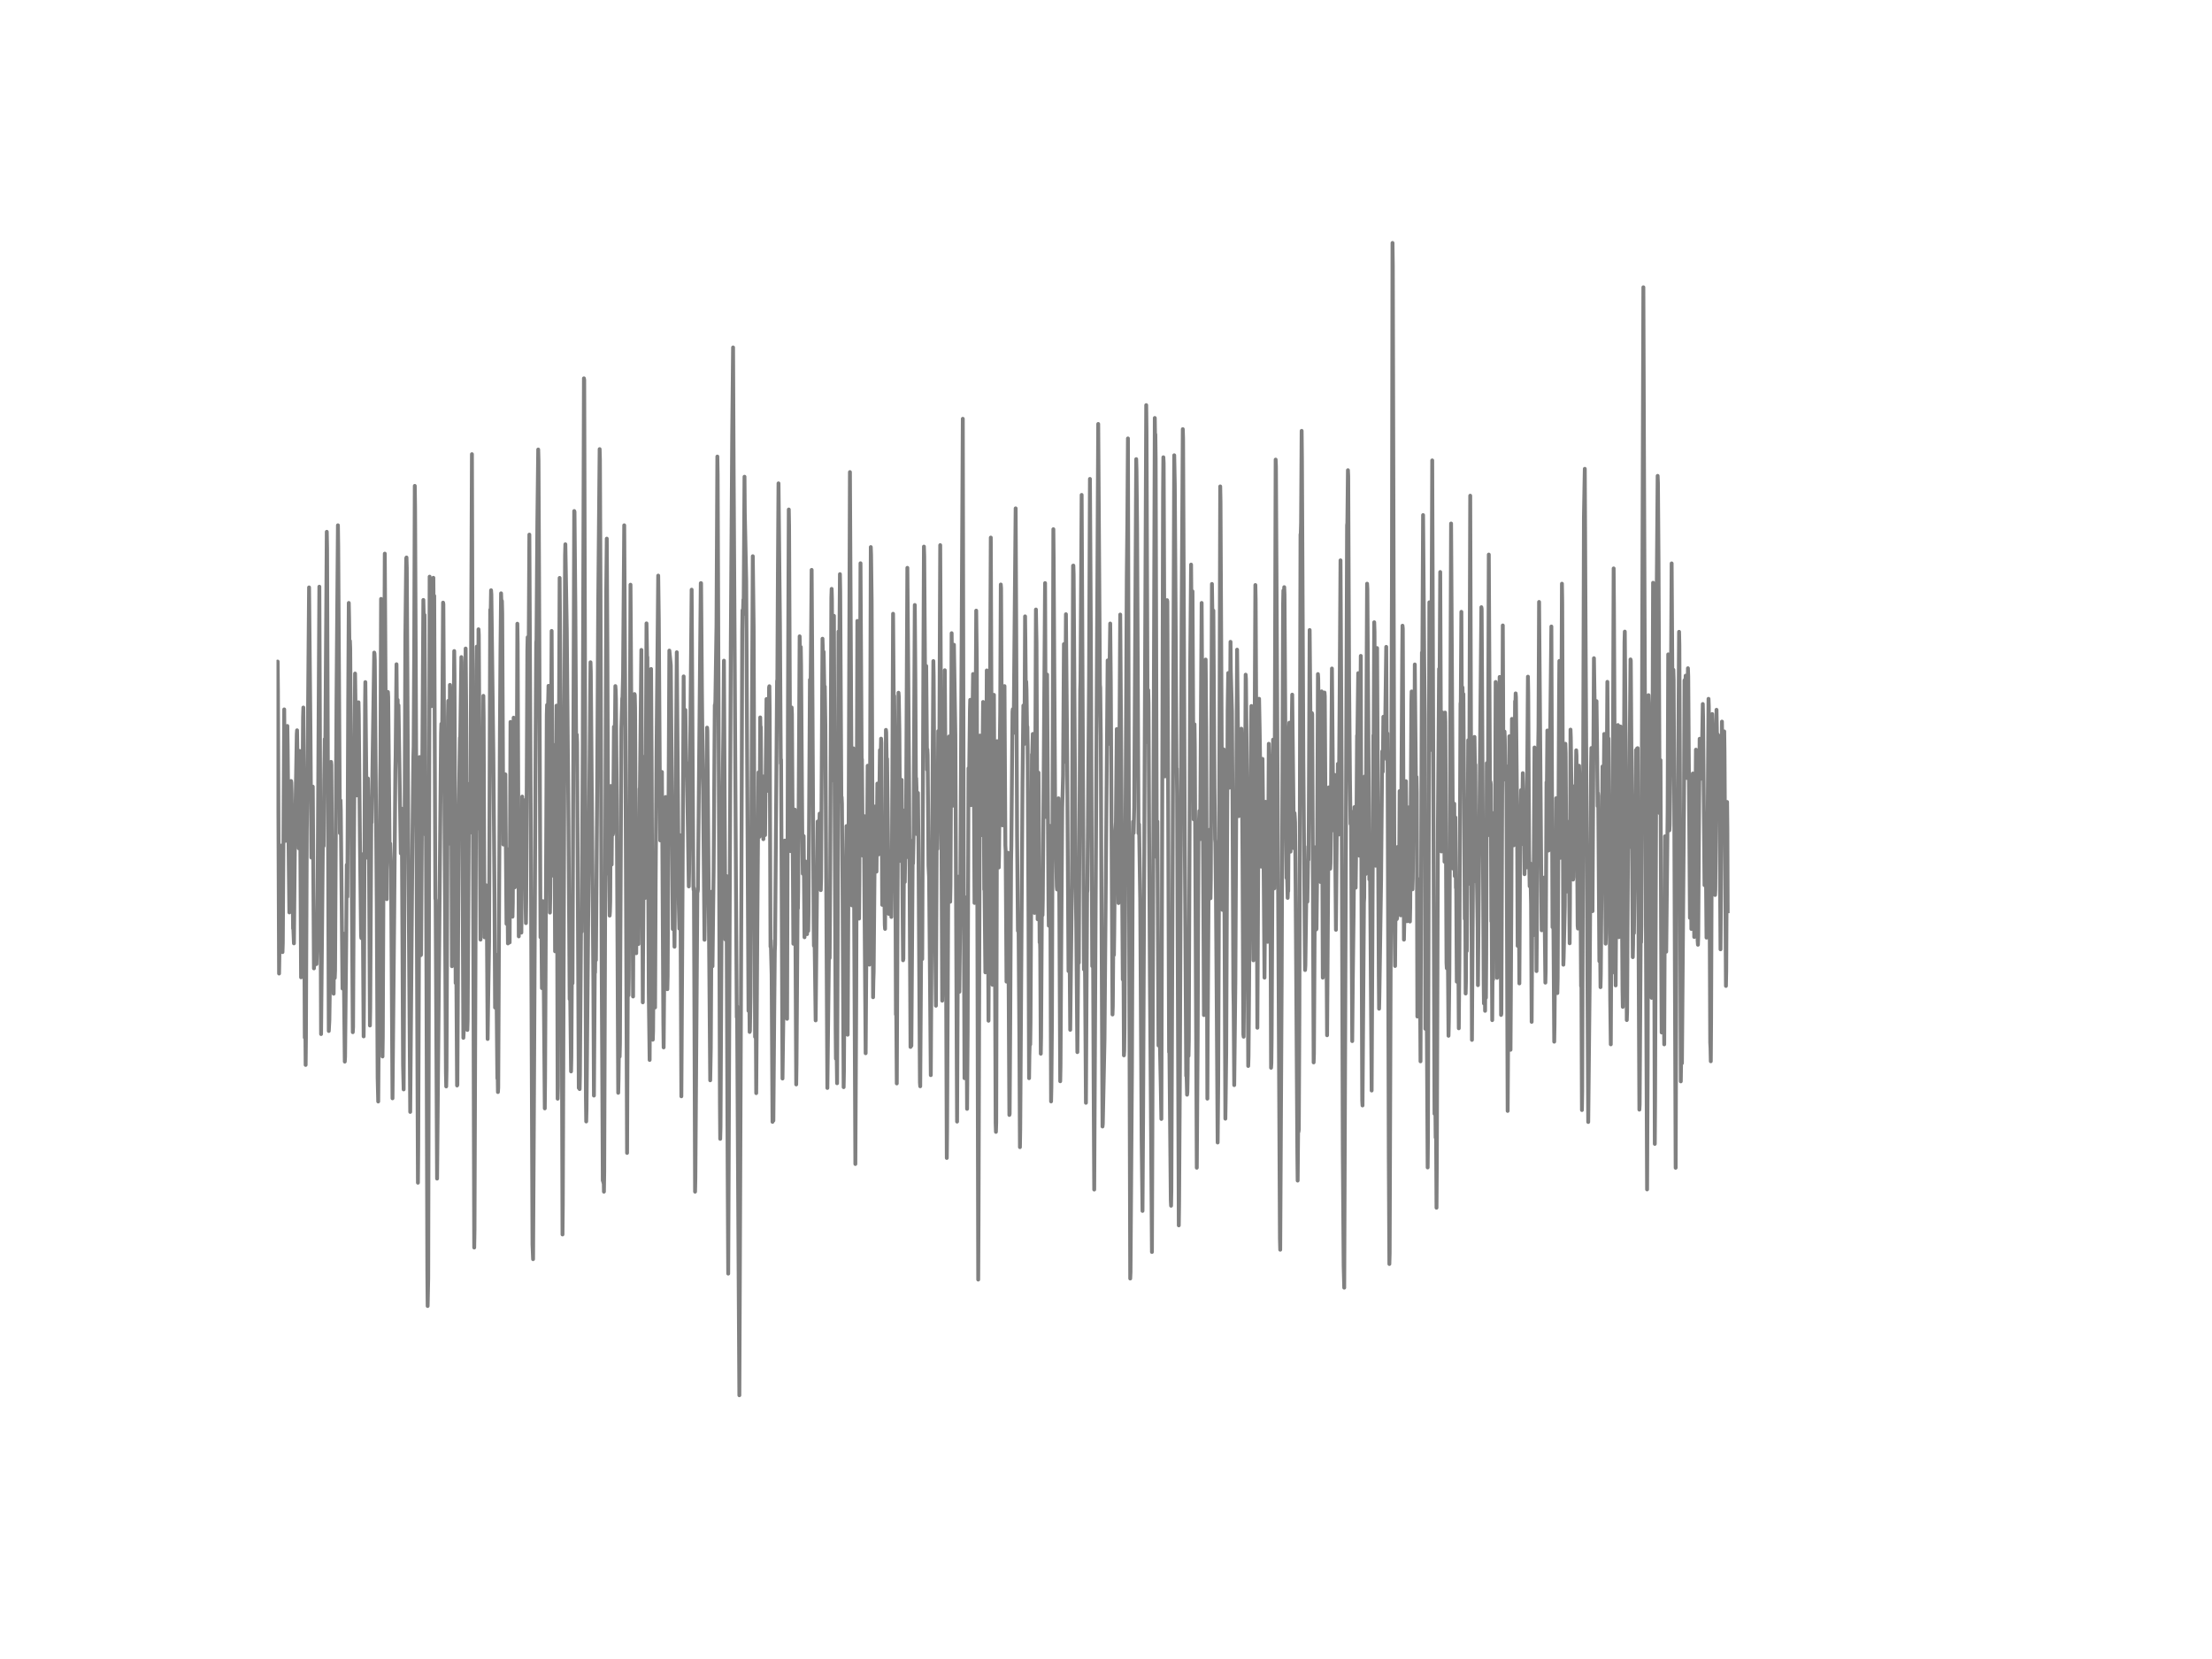 <?xml version="1.0" encoding="utf-8" standalone="no"?>
<!DOCTYPE svg PUBLIC "-//W3C//DTD SVG 1.1//EN"
  "http://www.w3.org/Graphics/SVG/1.1/DTD/svg11.dtd">
<!-- Created with matplotlib (http://matplotlib.org/) -->
<svg height="432pt" version="1.1" viewBox="0 0 576 432" width="576pt" xmlns="http://www.w3.org/2000/svg" xmlns:xlink="http://www.w3.org/1999/xlink">
 <defs>
  <style type="text/css">
*{stroke-linecap:butt;stroke-linejoin:round;}
  </style>
 </defs>
 <g id="figure_1">
  <g id="patch_1">
   <path d="
M0 432
L576 432
L576 0
L0 0
z
" style="fill:#ffffff;"/>
  </g>
  <g id="axes_1">
   <g id="line2d_1">
    <path clip-path="url(#p7ff5b81e1d)" d="
M72 199.667
L72.149 190.958
L72.298 172.261
L72.372 179.847
L72.67 253.512
L73.116 226.641
L73.19 225.933
L73.265 220.179
L73.339 220.351
L73.562 247.93
L73.637 245.597
L73.786 222.753
L74.009 184.72
L74.232 217.949
L74.306 216.93
L74.381 218.952
L74.604 212.489
L74.827 189.04
L74.902 194.155
L75.199 225.103
L75.348 237.597
L75.422 233.398
L75.571 204.506
L75.646 205.784
L75.72 206.165
L75.794 203.365
L75.869 203.832
L75.943 206.476
L76.315 241.796
L76.39 241.848
L76.538 245.649
L76.762 222.062
L77.282 191.148
L77.357 190.163
L77.803 220.904
L77.878 217.189
L78.026 195.537
L78.101 200.652
L78.398 254.497
L78.919 186.69
L78.994 184.236
L79.366 270.187
L79.44 267.197
L79.514 267.785
L79.589 277.306
L79.663 270.342
L79.886 216.446
L80.184 189.057
L80.482 152.959
L80.854 191.718
L81.077 223.306
L81.226 205.145
L81.3 211.487
L81.449 204.834
L81.746 252.164
L81.821 251.3
L81.97 240.327
L82.044 241.329
L82.267 246.634
L82.416 251.041
L82.565 246.461
L82.714 232.257
L83.16 152.769
L83.606 269.271
L84.127 214.165
L84.202 218.399
L84.276 220.282
L84.425 202.743
L84.574 192.427
L84.648 194.017
L84.722 192.963
L85.094 138.479
L85.169 142.799
L85.615 268.476
L85.764 265.694
L85.913 255.447
L85.987 256.812
L86.062 249.295
L86.21 198.389
L86.285 199.149
L86.508 228.559
L86.657 228.283
L86.731 235.471
L86.88 258.765
L87.029 240.465
L87.178 254.652
L87.252 252.717
L87.624 182.785
L87.996 136.785
L88.07 142.401
L88.517 216.965
L88.666 208.411
L88.74 210.951
L89.186 257.417
L89.261 247.74
L89.335 243.057
L89.484 248.241
L89.782 276.442
L89.856 275.198
L90.154 244.785
L90.302 225.19
L90.451 233.501
L90.674 183.199
L90.823 157.003
L90.898 160.925
L91.046 172.814
L91.121 166.887
L91.195 168.857
L91.865 268.787
L91.939 267.491
L92.162 220.991
L92.46 175.389
L92.906 207.132
L93.055 205.37
L93.204 202.173
L93.353 182.871
L93.427 186.172
L93.725 218.727
L94.022 243.679
L94.097 244.284
L94.171 240.569
L94.32 222.442
L94.394 226.14
L94.692 269.876
L94.766 259.888
L95.064 183.649
L95.138 177.618
L95.585 223.324
L95.808 202.709
L96.106 225.397
L96.329 267.042
L96.403 262.67
L96.701 209.43
L96.775 214.182
L97.445 169.928
L97.519 170.205
L97.594 172.002
L98.114 236.387
L98.338 280.693
L98.486 286.828
L98.635 266.593
L99.007 203.642
L99.082 197.404
L99.23 155.949
L99.305 164.174
L99.602 275.112
L99.677 270.083
L100.198 144.164
L100.718 234.141
L101.016 180.193
L101.09 181.541
L101.462 222.045
L101.537 221.647
L101.611 219.66
L101.834 226.503
L102.206 285.998
L102.653 237.424
L102.95 200.479
L103.025 196.747
L103.248 172.97
L103.397 190.163
L103.471 183.614
L103.546 182.232
L103.62 185.809
L103.694 184.755
L103.769 183.666
L104.364 222.218
L104.513 210.519
L104.587 210.865
L104.662 219.004
L104.959 277.41
L105.108 283.683
L105.257 244.319
L105.554 165.85
L105.778 145.356
L105.852 145.166
L105.926 147.896
L106.298 216.17
L106.819 289.541
L107.414 217.155
L107.638 197.006
L107.712 194.414
L107.861 169.099
L108.01 126.521
L108.084 131.999
L108.382 200.134
L108.828 307.978
L108.902 298.664
L109.274 197.127
L109.349 197.939
L109.423 206.873
L109.572 248.742
L109.646 248.621
L110.242 156.225
L110.316 159.405
L110.39 171.881
L110.465 166.282
L110.539 160.113
L110.688 183.372
L110.837 217.448
L110.911 213.612
L111.06 258.022
L111.283 331.358
L111.358 340.085
L111.506 332.861
L111.878 150.16
L112.027 162.135
L112.102 159.992
L112.325 182.508
L112.399 183.873
L112.846 150.454
L112.92 159.509
L112.994 157.729
L113.069 155.154
L113.366 233.985
L113.441 234.365
L113.813 306.907
L114.854 190.924
L114.929 188.487
L115.078 197.421
L115.226 180.486
L115.375 156.917
L115.45 157.314
L116.119 279.363
L116.194 282.905
L116.268 278.723
L116.64 186.707
L116.714 182.508
L116.789 190.854
L116.938 219.677
L117.012 214.856
L117.161 178.344
L117.235 179.501
L117.31 184.651
L117.384 183.441
L117.458 185.256
L117.682 251.611
L117.756 244.699
L117.979 203.296
L118.128 187.347
L118.277 169.531
L118.351 175.544
L118.649 255.983
L118.723 254.79
L118.798 248.224
L119.021 282.663
L119.095 282.542
L119.467 210.173
L119.616 201.551
L119.765 192.116
L119.839 192.859
L120.137 171.103
L120.211 172.399
L120.658 270.256
L120.732 268.943
L120.806 263.189
L121.253 168.874
L121.402 185.93
L121.699 268.2
L121.774 265.66
L122.146 204.125
L122.369 216.844
L122.518 208.031
L122.666 171.864
L122.89 118.261
L123.485 324.861
L123.559 320.247
L124.08 174.559
L124.154 168.373
L124.303 195.935
L124.378 215.72
L124.452 214.182
L124.601 163.863
L124.675 165.28
L125.122 244.682
L125.196 238.219
L125.419 210.778
L125.494 212.351
L125.568 216.895
L125.642 216.394
L125.866 181.195
L125.94 186.811
L126.163 244.077
L126.312 234.659
L126.386 237.96
L126.535 230.495
L126.684 236.093
L126.758 236.042
L126.982 270.55
L127.056 264.519
L127.354 245.235
L127.651 158.765
L127.726 159.301
L127.8 158.247
L127.874 153.702
L127.949 154.757
L128.47 196.47
L128.767 232.793
L128.916 262.376
L129.214 248.621
L129.362 264.968
L129.511 280.814
L129.586 278.62
L129.66 284.374
L129.734 283.285
L130.181 190.008
L130.33 168.65
L130.478 154.497
L130.553 156.709
L130.627 156.364
L130.702 156.467
L130.776 159.612
L131.074 219.919
L131.148 214.856
L131.297 210.623
L131.446 215.513
L131.594 201.637
L131.743 222.373
L131.892 240.569
L132.115 232.482
L132.19 235.8
L132.264 245.667
L132.338 243.178
L132.487 221.112
L132.71 245.407
L132.934 187.986
L133.008 191.045
L133.231 223.22
L133.306 224.982
L133.454 238.703
L133.529 235.16
L133.752 186.88
L133.826 193.429
L134.05 231.065
L134.198 217.759
L134.347 225.846
L134.422 224.758
L134.57 201.724
L134.719 162.412
L134.794 167.613
L135.091 243.835
L135.166 238.91
L135.463 212.524
L135.538 215.392
L135.761 242.85
L135.984 207.426
L136.282 230.754
L136.579 208.376
L136.654 211.141
L136.877 236.301
L136.951 240.379
L137.026 234.746
L137.323 169.41
L137.398 165.937
L137.546 184.997
L137.621 178.413
L137.844 139.205
L138.216 215.72
L138.662 324.066
L138.811 327.885
L138.96 301.066
L139.183 257.693
L139.481 192.133
L139.63 167.336
L139.704 166.68
L139.927 136.111
L140.15 117.052
L140.225 119.972
L140.374 151.249
L140.746 244.06
L140.894 237.234
L140.969 240.534
L141.118 257.313
L141.341 234.659
L141.564 252.786
L141.862 288.625
L141.936 280.883
L142.382 186.258
L142.457 183.562
L142.606 188.936
L142.829 178.586
L142.903 181.558
L143.201 237.649
L143.275 233.83
L143.647 164.295
L143.945 228.006
L144.094 219.297
L144.242 193.982
L144.317 194.518
L144.54 247.723
L144.614 244.094
L144.912 183.752
L144.986 199.373
L145.21 286.102
L145.284 283.009
L145.582 184.409
L145.73 150.488
L146.028 187.329
L146.177 218.762
L146.474 321.457
L146.549 313.698
L147.144 144.613
L147.218 141.727
L147.59 164.105
L148.037 214.735
L148.334 260.165
L148.409 252.7
L148.706 279
L148.781 275.405
L148.93 250.868
L149.078 256.052
L149.302 194.777
L149.525 133.07
L149.599 133.26
L149.822 158.299
L150.046 197.006
L150.12 193.637
L150.194 191.304
L150.269 193.36
L150.418 222.961
L150.715 283.302
L150.79 279.518
L150.864 280.451
L150.938 283.596
L151.013 279.933
L151.31 239.567
L151.459 242.625
L151.757 193.827
L152.054 98.51
L152.129 98.959
L152.352 182.249
L152.575 285.894
L152.65 292.029
L152.724 288.97
L153.766 172.451
L153.84 174.853
L154.51 255.084
L154.658 285.29
L154.882 251.68
L154.956 253.235
L155.03 247.014
L155.105 248.207
L155.179 250.021
L155.477 209.379
L155.774 157.59
L156.146 116.948
L156.221 119.713
L156.37 154.653
L156.667 250.401
L156.816 276.632
L156.965 307.443
L157.039 305.645
L157.114 307.926
L157.188 305.525
L157.262 310.311
L157.337 305.265
L157.858 154.152
L158.006 140.259
L158.155 168.321
L158.378 225.345
L158.453 227.592
L158.602 224.844
L158.75 238.426
L158.825 237.424
L158.899 234.728
L159.048 204.678
L159.122 208.808
L159.271 225.138
L159.42 205.439
L159.569 217.345
L159.643 216.965
L159.866 189.247
L159.941 191.494
L160.015 193.36
L160.164 186.465
L160.238 178.655
L160.313 179.605
L160.387 182.007
L160.61 208.325
L160.982 284.564
L161.057 281.367
L161.206 269.789
L161.354 275.146
L161.429 271.829
L161.578 238.582
L161.801 189.697
L162.024 181.903
L162.098 181.523
L162.247 175.683
L162.545 136.785
L162.842 189.697
L163.289 300.22
L163.512 246.444
L163.586 249.814
L163.661 259.18
L163.735 254.358
L164.182 152.251
L164.256 163.12
L164.851 259.491
L165 223.997
L165.223 180.728
L165.298 181.005
L165.372 184.253
L165.67 248.224
L165.818 222.166
L165.893 225.449
L165.967 225.121
L166.042 220.766
L166.116 222.667
L166.265 245.822
L166.562 205.387
L166.637 205.18
L167.009 169.237
L167.381 261.011
L167.753 197.075
L167.976 233.83
L168.05 229.164
L168.348 162.325
L168.497 171.207
L168.571 171.103
L168.72 212.748
L168.943 258.661
L169.166 276.01
L169.241 262.013
L169.464 177.341
L169.538 174.197
L169.687 198.976
L169.985 270.74
L170.059 268.528
L170.282 239.549
L170.357 237.269
L170.58 262.342
L170.729 229.683
L170.952 196.436
L171.398 149.884
L171.547 161.306
L171.919 218.848
L172.068 214.718
L172.142 218.036
L172.217 215.392
L172.366 201.015
L172.738 266.42
L172.812 272.744
L173.333 207.53
L173.779 257.59
L173.854 254.168
L174.3 169.41
L174.672 173.212
L174.821 190.405
L175.193 241.917
L175.342 224.827
L175.416 225.898
L175.639 246.531
L176.234 169.842
L176.755 235.385
L176.904 241.813
L177.053 217.483
L177.127 218.364
L177.425 285.48
L177.648 247.032
L178.02 176.132
L178.169 200.911
L178.243 198.354
L178.466 184.876
L178.69 199.84
L178.764 198.579
L178.838 199.598
L179.136 216.342
L179.359 230.823
L179.434 227.194
L180.103 153.547
L180.252 178.862
L180.55 230.685
L180.624 231.756
L180.698 231.307
L180.847 268.269
L180.996 310.311
L181.07 306.855
L181.368 264.64
L181.591 231.998
L181.666 232.24
L181.74 231.653
L182.484 151.853
L182.558 151.853
L182.782 180.365
L183.005 202.173
L183.079 205.352
L183.451 244.716
L184.121 189.472
L184.195 190.336
L184.939 281.315
L185.014 277.306
L185.088 273.004
L185.311 232.205
L185.386 232.499
L185.534 251.611
L185.832 226.486
L186.13 183.614
L186.204 183.735
L186.278 182.595
L186.576 162.774
L186.799 118.883
L186.874 123.67
L187.246 220.109
L187.469 287.139
L187.543 296.556
L187.618 293.48
L187.766 266.143
L187.99 221.094
L188.362 190.613
L188.51 172.037
L188.882 244.647
L189.031 242.66
L189.18 228.11
L189.478 303.589
L189.626 331.652
L190.296 168.408
L190.668 112.991
L190.891 90.475
L191.04 123.169
L191.263 161.997
L191.71 241.709
L191.858 264.882
L191.933 261.996
L192.23 313.301
L192.528 363.326
L193.049 233.415
L193.272 164.33
L193.346 158.904
L193.421 160.079
L193.495 159.025
L193.57 156.156
L193.644 158.662
L193.867 124.136
L193.942 133.485
L194.314 151.301
L194.909 263.223
L195.058 251.87
L195.206 268.718
L195.281 268.407
L195.43 259.491
L196.025 144.838
L196.248 163.397
L196.62 269.997
L196.769 256.449
L196.918 284.65
L197.29 229.873
L197.513 201.119
L197.587 205.784
L197.736 217.915
L197.81 213.007
L197.959 186.811
L198.034 189.921
L198.108 189.282
L198.331 217.587
L198.629 202.156
L198.778 218.52
L198.852 212.541
L198.926 215.392
L199.001 214.943
L199.075 208.359
L199.15 210.122
L199.224 217.448
L199.596 182.024
L199.745 187.157
L199.819 182.18
L199.968 198.371
L200.042 205.94
L200.117 200.41
L200.266 179.035
L200.34 178.689
L200.414 184.927
L200.638 246.496
L200.712 244.889
L200.935 253.823
L201.158 292.133
L201.233 285.653
L201.307 288.141
L201.382 291.804
L201.605 263.741
L201.754 247.792
L201.828 245.96
L202.349 177.307
L202.423 177.03
L202.572 148.397
L202.721 125.864
L203.093 162.671
L203.316 198.821
L203.39 197.801
L203.539 228.784
L203.762 280.849
L204.06 258.834
L204.358 218.883
L204.506 232.223
L204.655 244.042
L204.73 245.183
L204.953 265.297
L205.176 186.69
L205.399 132.673
L205.474 136.941
L205.846 221.63
L205.92 217.31
L206.143 184.219
L206.218 185.964
L206.59 245.753
L206.664 243.921
L206.813 223.963
L206.962 210.813
L207.11 239.601
L207.334 282.387
L207.408 276.995
L207.706 233.45
L207.78 236.543
L207.854 231.29
L208.226 165.695
L208.375 172.002
L208.524 168.477
L208.598 173.194
L208.896 215.392
L209.045 227.523
L209.194 220.49
L209.268 217.708
L209.491 244.06
L209.566 237.925
L209.714 224.291
L209.789 225.674
L209.863 224.844
L209.938 226.261
L210.161 243.247
L210.31 233.225
L210.458 242.401
L210.533 237.908
L210.905 176.996
L211.054 181.454
L211.202 166.662
L211.351 148.397
L211.574 184.081
L211.872 239.636
L211.946 246.289
L212.021 245.045
L212.095 243.04
L212.244 254.099
L212.393 265.711
L212.914 213.906
L212.988 216.757
L213.062 222.874
L213.137 222.045
L213.434 211.85
L213.732 231.791
L213.806 228.629
L214.178 166.317
L214.327 171.38
L214.476 169.738
L214.699 182.405
L214.774 178.758
L214.922 188.66
L215.443 283.302
L215.89 245.045
L215.964 249.606
L216.038 249.468
L216.187 226.486
L216.485 155.621
L216.559 153.34
L216.634 155.983
L216.857 203.21
L216.931 202.536
L217.154 160.355
L217.303 198.561
L217.601 267.82
L217.675 275.699
L217.75 273.401
L217.824 271.172
L217.973 282.076
L218.122 245.839
L218.345 164.451
L218.494 172.14
L218.568 168.045
L218.717 149.503
L218.791 153.858
L219.089 208.826
L219.163 207.564
L219.238 209.292
L219.386 228.957
L219.684 283.095
L219.758 279.017
L220.056 225.708
L220.205 236.301
L220.428 215.098
L220.726 269.444
L220.949 225.535
L221.321 122.927
L221.693 195.14
L221.842 235.765
L221.916 231.739
L222.214 194.863
L222.362 224.602
L222.734 303.105
L222.958 259.594
L223.255 161.686
L223.404 181.35
L223.702 239.204
L223.776 230.063
L224.074 146.669
L224.371 197.352
L224.446 197.784
L224.669 222.822
L224.743 222.511
L224.966 212.472
L225.115 234.867
L225.413 274.265
L225.934 199.391
L226.38 251.196
L226.454 243.869
L226.752 142.453
L226.826 144.475
L226.975 156.381
L227.347 259.681
L227.422 255.413
L227.496 253.166
L227.868 210.001
L227.942 212.178
L228.166 225.777
L228.24 226.97
L228.463 204.039
L228.612 214.545
L228.761 222.494
L228.835 219.332
L229.133 195.313
L229.207 195.848
L229.282 199.166
L229.43 192.341
L229.505 193.498
L229.654 221.146
L229.728 235.627
L229.802 235.091
L230.026 213.629
L230.398 240.828
L230.472 241.882
L230.621 209.724
L230.695 190.06
L230.77 190.699
L230.918 200.358
L230.993 197.594
L231.29 223.185
L231.439 237.977
L231.588 237.32
L231.886 224.447
L231.96 225.121
L232.109 238.772
L232.258 224.222
L232.406 194.051
L232.555 159.82
L232.778 190.008
L232.853 181.212
L233.076 204.367
L233.299 264.173
L233.374 261.581
L233.522 282.127
L233.969 180.383
L234.043 181.368
L234.192 190.319
L234.341 211.124
L234.49 224.188
L234.713 206.614
L234.787 203.071
L235.085 242.522
L235.159 250.056
L235.234 249.641
L235.457 211.055
L235.606 229.665
L235.68 224.792
L235.754 218.451
L235.829 223.445
L235.903 220.334
L236.275 147.862
L236.498 174.819
L236.722 204.125
L237.094 272.623
L237.168 271.206
L237.317 272.33
L237.689 218.831
L237.763 224.827
L237.912 216.567
L238.061 185.895
L238.21 157.539
L238.358 176.633
L238.507 206.044
L238.582 202.657
L238.656 205.18
L238.73 217.189
L238.805 215.513
L239.028 206.476
L239.177 221.354
L239.549 281.903
L239.623 282.87
L239.921 238.444
L239.995 239.238
L240.144 249.745
L240.442 175.078
L240.59 142.332
L240.665 144.821
L240.962 188.418
L241.111 175.32
L241.186 173.419
L241.409 200.428
L241.483 195.14
L241.558 196.643
L241.781 225.363
L241.93 228.369
L242.078 244.509
L242.376 279.967
L242.748 216.463
L243.046 172.14
L243.12 175.959
L243.566 248.017
L243.715 261.893
L243.938 213.699
L244.013 214.096
L244.087 221.06
L244.162 216.498
L244.31 190.371
L244.385 191.01
L244.534 211.694
L244.831 141.952
L245.352 260.579
L245.426 257.244
L245.65 228.525
L245.798 222.252
L246.022 174.525
L246.17 196.177
L246.394 261.651
L246.542 301.533
L246.617 293.999
L246.989 216.118
L247.138 191.77
L247.286 215.634
L247.435 234.815
L247.51 230.685
L247.807 164.883
L247.882 171.95
L248.105 209.811
L248.402 167.889
L248.774 191.321
L249.146 278.084
L249.221 292.063
L249.37 259.231
L249.518 228.283
L249.593 231.67
L249.816 258.264
L250.039 238.461
L250.709 109.051
L250.932 219.695
L251.155 280.762
L251.23 276.46
L251.527 233.692
L251.676 261.685
L251.825 288.746
L251.974 268.476
L252.197 200.065
L252.271 204.298
L252.346 203.884
L252.569 184.876
L252.643 182.232
L252.866 209.655
L252.941 208.169
L253.387 175.51
L253.462 179.363
L253.536 189.161
L253.759 235.126
L253.834 231.238
L254.057 186.621
L254.206 159.007
L254.354 172.227
L254.726 333.207
L254.801 317.828
L255.173 191.546
L255.247 193.567
L255.619 217.466
L255.694 214.044
L255.991 182.785
L256.066 185.498
L256.289 231.635
L256.363 230.408
L256.586 253.201
L256.735 218.952
L256.958 174.577
L257.107 205.197
L257.405 265.798
L258 139.982
L258.446 256.449
L258.521 249.365
L258.818 180.936
L259.116 254.255
L259.265 292.409
L259.339 294.742
L259.414 292.305
L259.637 192.997
L259.786 204.523
L259.86 205.871
L259.934 210.502
L260.083 225.898
L260.158 221.907
L260.381 191.356
L260.455 185.48
L260.604 152.199
L260.678 153.167
L260.827 185.152
L260.976 214.493
L261.05 214.925
L261.199 198.095
L261.274 200.393
L261.348 208.86
L261.571 178.655
L261.794 220.127
L261.869 221.509
L262.092 255.62
L262.166 252.216
L262.464 222.062
L262.613 249.278
L262.836 290.335
L262.91 290.059
L263.059 266.472
L263.282 224.326
L263.357 220.265
L263.654 185.342
L263.729 184.668
L263.952 190.854
L264.101 173.747
L264.473 132.379
L264.622 164.451
L264.845 217.258
L265.068 242.401
L265.142 238.997
L265.217 239.1
L265.44 269.669
L265.589 298.716
L265.663 294.085
L266.258 203.745
L266.482 183.718
L266.556 183.994
L266.705 193.74
L266.779 191.304
L266.928 160.493
L267.002 166.611
L267.151 183.649
L267.226 177.497
L267.3 179.553
L267.449 190.664
L267.523 189.247
L267.598 194.034
L267.821 238.565
L267.97 280.762
L268.044 274.904
L268.193 269.53
L268.267 271.984
L268.342 266.299
L268.714 196.401
L268.788 196.453
L268.937 191.114
L269.086 202.518
L269.383 237.718
L269.532 212.99
L269.755 158.714
L269.904 167.319
L270.202 239.377
L270.425 201.188
L270.574 223.254
L270.722 245.425
L270.797 244.094
L270.871 247.256
L271.02 274.386
L271.094 270.135
L271.318 233.778
L271.392 236.56
L271.466 238.305
L271.541 234.417
L272.136 151.836
L272.359 212.731
L272.434 211.072
L272.657 175.648
L273.029 235.869
L273.103 241.053
L273.326 215.029
L273.401 218.312
L273.475 223.289
L273.698 286.81
L273.773 283.32
L273.922 266.161
L274.294 137.805
L274.368 145.304
L274.517 171.449
L274.74 208.497
L275.186 230.823
L275.261 231.618
L275.41 224.153
L275.633 207.875
L275.856 236.577
L276.079 281.557
L276.154 277.583
L276.302 252.751
L276.6 210.329
L276.823 201.931
L277.046 167.717
L277.195 180.296
L277.344 198.354
L277.567 159.941
L277.865 193.688
L278.237 252.872
L278.311 250.47
L278.46 240.154
L278.683 268.165
L279.13 229.596
L279.427 147.309
L279.502 147.274
L279.576 149.624
L280.097 229.976
L280.246 240.137
L280.543 273.971
L280.766 247.878
L280.841 248.38
L280.915 250.712
L281.064 221.682
L281.287 179.605
L281.362 177.445
L281.659 128.871
L282.254 252.44
L282.329 250.695
L282.403 249.693
L282.478 250.108
L282.552 254.652
L282.775 287.173
L283.073 232.499
L283.147 231.946
L283.296 215.202
L283.594 176.097
L283.817 124.707
L284.04 162.619
L284.412 251.576
L284.486 246.98
L284.561 244.129
L284.635 247.153
L284.784 282.922
L284.933 309.758
L285.305 235.661
L285.974 110.399
L286.421 178.275
L286.495 179.052
L286.644 191.77
L286.867 246.116
L287.09 293.342
L287.165 292.668
L287.611 270.688
L288.43 171.967
L288.578 193.74
L288.653 192.652
L289.099 162.36
L289.248 177.86
L289.694 264.173
L289.769 262.031
L289.918 242.919
L289.992 245.546
L290.066 248.673
L290.141 243.178
L290.364 217.604
L290.587 214.044
L290.81 189.835
L290.959 207.426
L291.257 235.16
L291.703 160.027
L291.778 170.222
L292.373 255.067
L292.522 243.023
L292.67 274.818
L292.745 273.47
L292.819 267.699
L293.414 150.367
L293.563 135.921
L293.712 114.166
L293.935 204.592
L294.307 332.931
L294.382 331.254
L294.754 278.654
L294.977 217.276
L295.051 213.941
L295.2 216.913
L295.349 210.156
L295.87 119.557
L295.944 122.46
L296.093 136.889
L296.465 216.999
L296.614 214.649
L296.911 234.314
L297.283 296.746
L297.506 315.322
L297.655 291.735
L298.474 105.491
L298.548 112.334
L298.846 193.274
L298.994 179.692
L299.069 183.113
L299.218 214.217
L299.441 255.05
L299.738 294.189
L299.962 326.019
L300.706 108.844
L300.78 114.2
L300.854 113.094
L300.929 119.402
L301.226 223.203
L301.301 218.675
L301.375 213.906
L301.524 243.334
L301.673 272.243
L301.747 272.088
L301.822 270.308
L301.896 271.189
L301.97 268.77
L302.268 282.836
L302.417 291.372
L302.566 237.027
L302.863 128.508
L302.938 119.073
L303.012 120.542
L303.161 159.388
L303.384 202.173
L303.682 173.177
L303.756 171.086
L303.905 156.277
L303.979 156.657
L304.202 212.714
L304.426 273.971
L304.5 272.295
L304.872 312.419
L304.946 313.974
L305.021 309.965
L305.765 118.555
L305.914 126.296
L306.062 149.071
L306.36 200.168
L306.434 200.151
L306.509 206.545
L306.955 319.089
L307.03 313.491
L307.253 277.168
L307.699 160.753
L307.997 111.747
L308.071 114.079
L308.22 148.432
L308.518 220.058
L308.666 241.485
L308.89 280.157
L308.964 278.931
L309.113 285.065
L309.187 284.408
L309.262 279.881
L309.336 267.595
L309.41 268.148
L309.485 274.956
L309.559 271.016
L309.931 172.52
L310.154 147.015
L310.378 174.801
L310.526 153.979
L310.824 213.37
L311.047 188.608
L311.122 194.328
L311.642 304.073
L311.866 270.636
L312.089 214.718
L312.163 215.081
L312.312 211.158
L312.461 218.537
L312.535 215.582
L312.907 157.003
L313.354 234.677
L313.502 264.329
L313.726 214.096
L313.949 171.743
L314.098 189.403
L314.395 286.085
L314.47 269.599
L314.767 222.874
L314.842 222.926
L314.916 225.432
L315.065 215.997
L315.214 233.916
L315.288 229.026
L315.586 152.061
L315.66 156.934
L315.809 165.954
L315.958 158.99
L316.255 205.197
L316.404 218.554
L316.478 219.453
L316.627 232.603
L316.85 263.811
L317.074 297.507
L317.222 281.816
L317.594 178.966
L317.743 126.659
L317.818 130.582
L318.338 236.94
L318.413 235.126
L318.636 195.123
L318.71 202.605
L319.082 291.303
L319.157 286.24
L319.306 273.747
L319.678 184.876
L319.826 175.251
L320.124 205.11
L320.198 203.711
L320.422 167.129
L320.496 174.698
L320.794 185.135
L320.942 206.804
L321.166 257.573
L321.24 261.841
L321.389 282.559
L321.686 255.516
L321.984 196.522
L322.133 169.168
L322.579 212.524
L322.654 211.383
L322.802 194.984
L322.951 198.993
L323.249 189.749
L323.323 191.563
L323.546 223.099
L323.77 269.357
L323.844 269.962
L323.993 252.475
L324.365 175.683
L324.439 176.806
L324.737 207.461
L325.034 277.583
L325.109 275.112
L325.258 257.175
L325.481 222.252
L325.555 220.179
L325.778 190.716
L325.853 183.839
L325.927 185.705
L326.374 250.073
L326.522 228.197
L326.894 152.337
L326.969 156.053
L327.118 187.312
L327.415 267.629
L327.564 239.256
L327.862 181.955
L328.01 189.99
L328.159 200.151
L328.382 225.674
L328.754 197.611
L329.052 226.348
L329.275 254.583
L329.424 234.331
L329.573 208.791
L329.647 208.877
L329.796 209.862
L329.945 222.874
L330.094 245.252
L330.391 193.671
L330.466 195.917
L330.54 199.84
L330.614 196.609
L330.689 197.473
L330.838 237.873
L330.986 278.049
L331.061 276.805
L331.135 270.204
L331.507 192.6
L331.805 231.341
L331.879 220.628
L332.177 119.678
L332.251 121.458
L333.293 322.563
L333.367 325.431
L333.739 255.724
L334.111 157.59
L334.186 153.772
L334.26 157.107
L334.334 155.534
L334.409 152.89
L334.483 154.826
L334.855 216.239
L335.004 228.611
L335.078 226.261
L335.153 227.782
L335.302 233.813
L335.376 231.739
L335.45 232.067
L335.674 189.558
L335.748 188.176
L335.822 189.351
L336.046 221.768
L336.418 185.653
L336.492 180.884
L336.938 220.887
L337.087 211.729
L337.162 212.748
L337.236 214.165
L337.385 232.05
L337.831 300.461
L337.906 307.425
L338.054 291.51
L338.129 294.707
L338.203 294.102
L338.352 263.897
L338.65 139.17
L338.724 138.893
L338.798 136.146
L338.947 112.196
L339.022 119.402
L339.394 197.853
L339.766 245.442
L339.84 252.596
L339.914 251.438
L340.212 229.821
L340.435 234.797
L340.658 220.438
L340.733 223.877
L340.807 214.355
L341.03 164.053
L341.402 204.73
L341.477 207.893
L341.626 185.688
L341.7 185.964
L342.072 276.65
L342.146 274.421
L342.444 220.628
L342.742 242.038
L342.816 241.882
L342.965 228.058
L343.188 175.527
L343.262 176.65
L343.634 206.597
L343.858 229.665
L344.155 180.037
L344.304 215.91
L344.453 254.583
L344.527 251.887
L344.676 234.659
L344.899 180.331
L344.974 181.316
L345.122 206.355
L345.271 234.556
L345.346 235.212
L345.569 269.582
L346.015 205.024
L346.09 208.221
L346.387 226.209
L346.462 224.723
L346.834 174.076
L346.908 182.474
L347.206 216.239
L347.28 214.252
L347.503 201.758
L347.875 242.124
L348.173 208.255
L348.247 213.595
L348.396 198.89
L348.545 217.327
L348.619 212.385
L348.842 181.489
L349.066 145.909
L349.363 202.173
L349.661 299.321
L349.884 329.613
L350.033 335.315
L350.777 136.785
L350.851 136.163
L351 122.443
L351.074 124.015
L351.298 176.996
L351.521 202.588
L351.67 214.545
L351.744 211.193
L351.818 213.543
L352.116 271.103
L352.265 255.032
L352.488 236.871
L352.711 210.156
L352.786 214.735
L353.009 231.151
L353.232 212.921
L353.381 191.528
L353.455 192.254
L353.678 175.285
L353.976 222.822
L354.199 189.472
L354.348 170.792
L354.497 223.099
L354.72 286.568
L354.794 287.864
L355.166 234.97
L355.241 233.795
L355.39 202.173
L355.464 205.767
L355.613 227.592
L355.985 151.992
L356.059 153.374
L356.208 175.009
L356.58 229.009
L356.729 221.647
L357.175 283.976
L357.622 191.459
L357.696 192.669
L357.845 162.031
L357.919 164.52
L358.142 214.856
L358.217 225.432
L358.291 224.602
L358.589 168.753
L359.035 253.65
L359.11 262.67
L359.184 259.508
L359.63 229.268
L359.928 195.641
L360.077 200.963
L360.226 186.638
L360.598 196.591
L360.97 168.442
L361.118 197.732
L361.193 196.626
L361.267 190.958
L361.342 200.946
L361.639 301.274
L361.788 329.146
L361.862 326.33
L362.458 152.009
L362.606 63.259
L362.681 69.203
L363.127 240.673
L363.276 251.542
L363.425 232.81
L363.574 239.066
L363.648 237.58
L363.722 239.342
L363.797 239.066
L363.946 220.541
L364.243 231.739
L364.318 231.67
L364.466 205.992
L364.541 210.018
L364.764 238.357
L364.913 206.683
L365.136 171.19
L365.21 162.93
L365.285 163.708
L365.582 244.682
L365.657 240.776
L365.806 222.304
L365.88 236.145
L365.954 228.646
L366.103 203.417
L366.326 226.244
L366.401 239.895
L366.475 233.173
L366.624 215.824
L366.698 215.945
L366.773 210.243
L366.847 211.02
L367.07 238.012
L367.145 239.964
L367.219 236.284
L367.517 183.044
L367.591 180.054
L367.814 231.583
L367.889 228.819
L368.112 199.114
L368.186 209.102
L368.261 217.725
L368.41 173.021
L368.782 212.696
L368.856 202.311
L368.93 206.355
L369.079 264.709
L369.154 262.48
L369.228 262.463
L369.451 228.957
L369.526 235.817
L369.674 251.334
L369.749 252.44
L369.898 276.373
L370.046 231.773
L370.27 169.911
L370.344 178.413
L370.567 134.124
L370.865 172.348
L371.014 186.362
L371.162 267.906
L371.237 262.497
L371.311 249.727
L371.386 251.905
L371.534 264.364
L371.758 304.004
L371.832 296.712
L371.981 243.8
L372.204 156.83
L372.353 170.516
L372.502 195.295
L372.576 193.671
L372.725 176.823
L372.948 119.885
L373.543 290.042
L373.618 277.133
L373.692 279.846
L373.841 296.211
L373.915 288.832
L374.064 314.493
L374.138 303.814
L374.436 214.511
L374.734 174.179
L374.808 180.728
L374.882 175.009
L375.031 148.95
L375.329 221.717
L375.552 185.498
L375.701 217.172
L375.85 204.264
L375.924 206.856
L375.998 204.972
L376.147 224.395
L376.296 185.549
L376.37 188.021
L376.668 250.73
L376.742 252.129
L376.891 239.912
L377.04 250.488
L377.189 269.72
L377.263 266.213
L377.412 253.408
L377.858 136.319
L378.379 226.175
L378.677 209.275
L378.826 228.145
L378.974 212.852
L379.123 231.221
L379.198 230.84
L379.346 255.637
L379.495 232.568
L379.57 234.124
L379.793 256.104
L379.867 267.768
L380.016 249.883
L380.165 215.392
L380.314 183.251
L380.388 182.75
L380.537 159.318
L380.686 189.835
L380.76 183.562
L380.834 179
L380.909 182.923
L380.983 182.163
L381.058 180.728
L381.43 239.29
L381.504 235.247
L381.578 240.12
L381.653 258.713
L381.727 255.706
L381.802 239.256
L381.876 239.791
L381.95 247.654
L382.248 206.268
L382.322 192.755
L382.471 230.149
L382.546 222.511
L382.843 129.078
L383.29 270.792
L383.662 211.504
L383.81 218.606
L383.959 191.891
L384.108 202.467
L384.182 199.132
L384.331 229.527
L384.406 229.406
L384.48 222.079
L384.778 241.502
L384.852 256.536
L385.745 158.109
L385.819 158.575
L386.34 255.171
L386.414 261.305
L386.563 240.638
L386.712 263.223
L386.861 243.61
L386.935 259.802
L387.01 249.088
L387.158 198.717
L387.233 204.419
L387.307 202.709
L387.382 201.413
L387.456 209.292
L387.679 144.406
L388.051 217.621
L388.126 203.642
L388.2 204.264
L388.349 239.93
L388.423 237.459
L388.572 265.642
L388.721 244.422
L388.795 255.05
L388.944 217.708
L389.018 221.613
L389.093 220.628
L389.167 211.556
L389.316 222.01
L389.465 177.583
L389.539 179.813
L389.837 254.635
L390.283 193.723
L390.358 191.096
L390.506 176.27
L390.878 264.294
L390.953 263.966
L391.325 162.861
L391.399 178.62
L391.474 199.373
L391.548 198.319
L391.697 191.39
L391.771 190.492
L391.846 192.375
L391.994 203.054
L392.143 199.46
L392.218 200.341
L392.292 206.838
L392.59 289.281
L392.664 277.997
L392.813 244.336
L393.036 191.718
L393.11 199.08
L393.334 273.366
L393.408 261.167
L393.557 234.124
L393.706 187.191
L393.854 204.54
L393.929 203.037
L394.003 205.853
L394.152 220.127
L394.301 218.191
L394.524 182.595
L394.598 184.202
L394.673 180.556
L394.747 181.541
L395.045 211.781
L395.194 246.306
L395.342 218.952
L395.491 231.722
L395.64 256.086
L395.863 214.234
L395.938 215.116
L396.086 205.733
L396.235 219.798
L396.31 216.55
L396.533 201.326
L396.83 213.232
L396.979 227.644
L397.277 211.366
L397.351 213.284
L397.5 225.881
L397.872 176.201
L397.946 180.452
L398.17 221.354
L398.318 230.771
L398.393 228.145
L398.467 224.81
L398.69 235.558
L398.839 266.092
L399.062 226.52
L399.211 243.576
L399.286 243.489
L399.583 194.639
L399.658 196.367
L399.732 196.073
L399.806 196.781
L399.881 200.237
L400.104 252.872
L400.178 243.697
L400.55 194.328
L400.625 189.386
L400.774 156.744
L401.146 203.141
L401.443 242.245
L401.666 228.991
L401.741 229.821
L401.815 230.927
L401.89 234.573
L401.964 234.538
L402.113 228.508
L402.41 255.879
L402.485 252.734
L402.708 203.693
L402.782 208.238
L402.931 190.215
L403.154 207.996
L403.229 221.492
L403.303 216.17
L403.452 203.175
L403.526 204.074
L403.973 163.137
L404.27 241.433
L404.345 238.616
L404.419 233.519
L404.494 238.374
L404.717 271.258
L404.791 266.765
L405.238 207.841
L405.386 230.564
L405.535 258.592
L405.61 254.842
L405.982 181.16
L406.056 172.106
L406.13 178.741
L406.279 223.375
L406.354 223.203
L406.502 204.903
L406.726 151.992
L406.8 156.709
L407.098 251.213
L407.172 249.244
L407.47 235.834
L407.618 193.671
L407.693 196.09
L407.916 232.171
L407.99 232.136
L408.139 213.958
L408.288 231.359
L408.362 230.84
L408.511 217.051
L408.734 245.632
L408.809 235.506
L408.958 189.99
L409.032 192.047
L409.33 216.619
L409.478 209.085
L409.627 229.043
L409.702 228.404
L409.925 204.748
L410.148 219.971
L410.446 195.382
L410.52 196.747
L410.818 241.018
L410.892 241.796
L410.966 239.791
L411.19 199.391
L411.264 201.672
L411.413 203.365
L411.562 233.553
L411.71 256.795
L411.785 253.339
L411.934 289.057
L412.008 284.287
L412.454 134.539
L412.603 126.003
L412.678 122.08
L412.901 169.03
L413.57 292.167
L413.942 256.277
L414.314 199.685
L414.389 194.777
L414.612 236.042
L414.686 237.269
L414.835 209.517
L415.058 171.397
L415.43 195.935
L415.505 194.069
L415.728 182.577
L415.877 194.829
L416.026 209.914
L416.1 206.51
L416.174 207.253
L416.472 250.298
L416.546 244.82
L416.621 240.759
L416.77 257.054
L416.844 253.771
L417.29 199.581
L417.439 224.55
L417.737 191.114
L418.109 245.736
L418.183 243.075
L418.406 200.134
L418.555 177.549
L418.704 195.295
L418.853 192.306
L419.076 219.695
L419.299 260.303
L419.448 271.949
L419.597 240.033
L419.671 242.021
L419.746 253.356
L419.82 249.036
L420.192 148.017
L420.266 157.349
L420.713 256.605
L421.085 197.334
L421.159 196.902
L421.308 188.798
L421.457 223.911
L421.531 244.042
L421.606 238.063
L421.978 189.178
L422.201 212.454
L422.498 257.763
L422.573 262.186
L422.722 234.417
L423.019 167.336
L423.094 164.468
L423.317 192.479
L423.614 265.625
L423.689 263.465
L423.986 211.521
L424.21 220.611
L424.433 188.712
L424.582 171.708
L424.656 172.037
L425.177 249.244
L425.251 246.099
L425.326 237.32
L425.4 237.977
L425.474 242.988
L425.846 212.938
L425.995 195.33
L426.144 199.183
L426.218 198.458
L426.293 194.898
L426.367 195.416
L426.442 194.812
L426.888 288.953
L426.962 287.605
L427.111 263.88
L427.26 239.93
L427.334 245.373
L427.409 240.915
L427.706 143.404
L427.93 74.802
L428.078 116.015
L428.376 193.066
L428.897 309.724
L429.046 276.46
L429.269 181.022
L429.343 183.113
L429.715 254.704
L429.79 252.907
L429.864 248.12
L429.938 248.172
L430.087 259.836
L430.459 151.75
L430.534 161.185
L430.906 297.869
L430.98 286.707
L431.426 152.147
L431.65 123.912
L431.724 125.83
L431.873 145.823
L432.17 211.746
L432.394 197.939
L432.542 241.381
L432.691 268.856
L432.766 268.511
L433.138 250.972
L433.212 252.112
L433.361 271.949
L433.584 217.759
L433.658 218.451
L433.882 247.827
L434.254 210.951
L434.402 170.395
L434.477 176.166
L434.7 216.221
L434.774 214.787
L434.998 197.334
L435.295 146.704
L435.518 182.767
L435.667 178.897
L435.742 174.404
L435.816 176.944
L435.965 207.478
L436.337 304.09
L436.634 207.219
L436.709 208.013
L436.858 220.714
L437.006 198.095
L437.23 164.52
L437.304 167.993
L437.453 206.925
L437.676 281.592
L437.825 271.915
L437.899 274.179
L437.974 276.857
L438.494 210.415
L438.643 177.186
L438.718 177.048
L438.792 178.603
L438.866 178.205
L438.941 175.942
L439.238 202.588
L439.536 174.006
L439.61 176.201
L440.057 239.014
L440.131 233.882
L440.28 219.781
L440.429 241.9
L440.503 241.571
L440.801 201.413
L441.173 243.99
L441.247 242.66
L441.619 195.209
L442.066 244.924
L442.14 246.012
L442.214 243.731
L442.438 209.171
L442.586 192.375
L442.661 193.084
L442.81 202.829
L442.884 202.035
L442.958 200.047
L443.033 201.188
L443.107 200.566
L443.405 183.32
L443.479 186.569
L443.851 230.512
L443.926 227.885
L444.074 211.85
L444.223 226.78
L444.372 244.163
L444.521 238.046
L444.893 181.973
L444.967 183.942
L445.339 271.517
L445.414 272.831
L445.488 276.356
L445.562 266.005
L445.86 185.93
L446.158 193.775
L446.232 195.019
L446.604 233.052
L446.678 231.549
L446.976 184.824
L447.125 193.498
L447.199 191.788
L447.274 191.217
L447.422 197.3
L447.646 191.632
L448.018 247.205
L448.092 238.202
L448.39 187.9
L448.762 215.893
L448.985 190.457
L449.059 195.935
L449.431 256.743
L449.506 252.855
L449.729 208.826
L449.803 215.738
L449.878 237.286
L449.878 237.286" style="fill:none;stroke:#808080;stroke-linecap:square;"/>
   </g>
  </g>
 </g>
 <defs>
  <clipPath id="p7ff5b81e1d">
   <rect height="345.6" width="446.4" x="72.0" y="43.2"/>
  </clipPath>
 </defs>
</svg>
